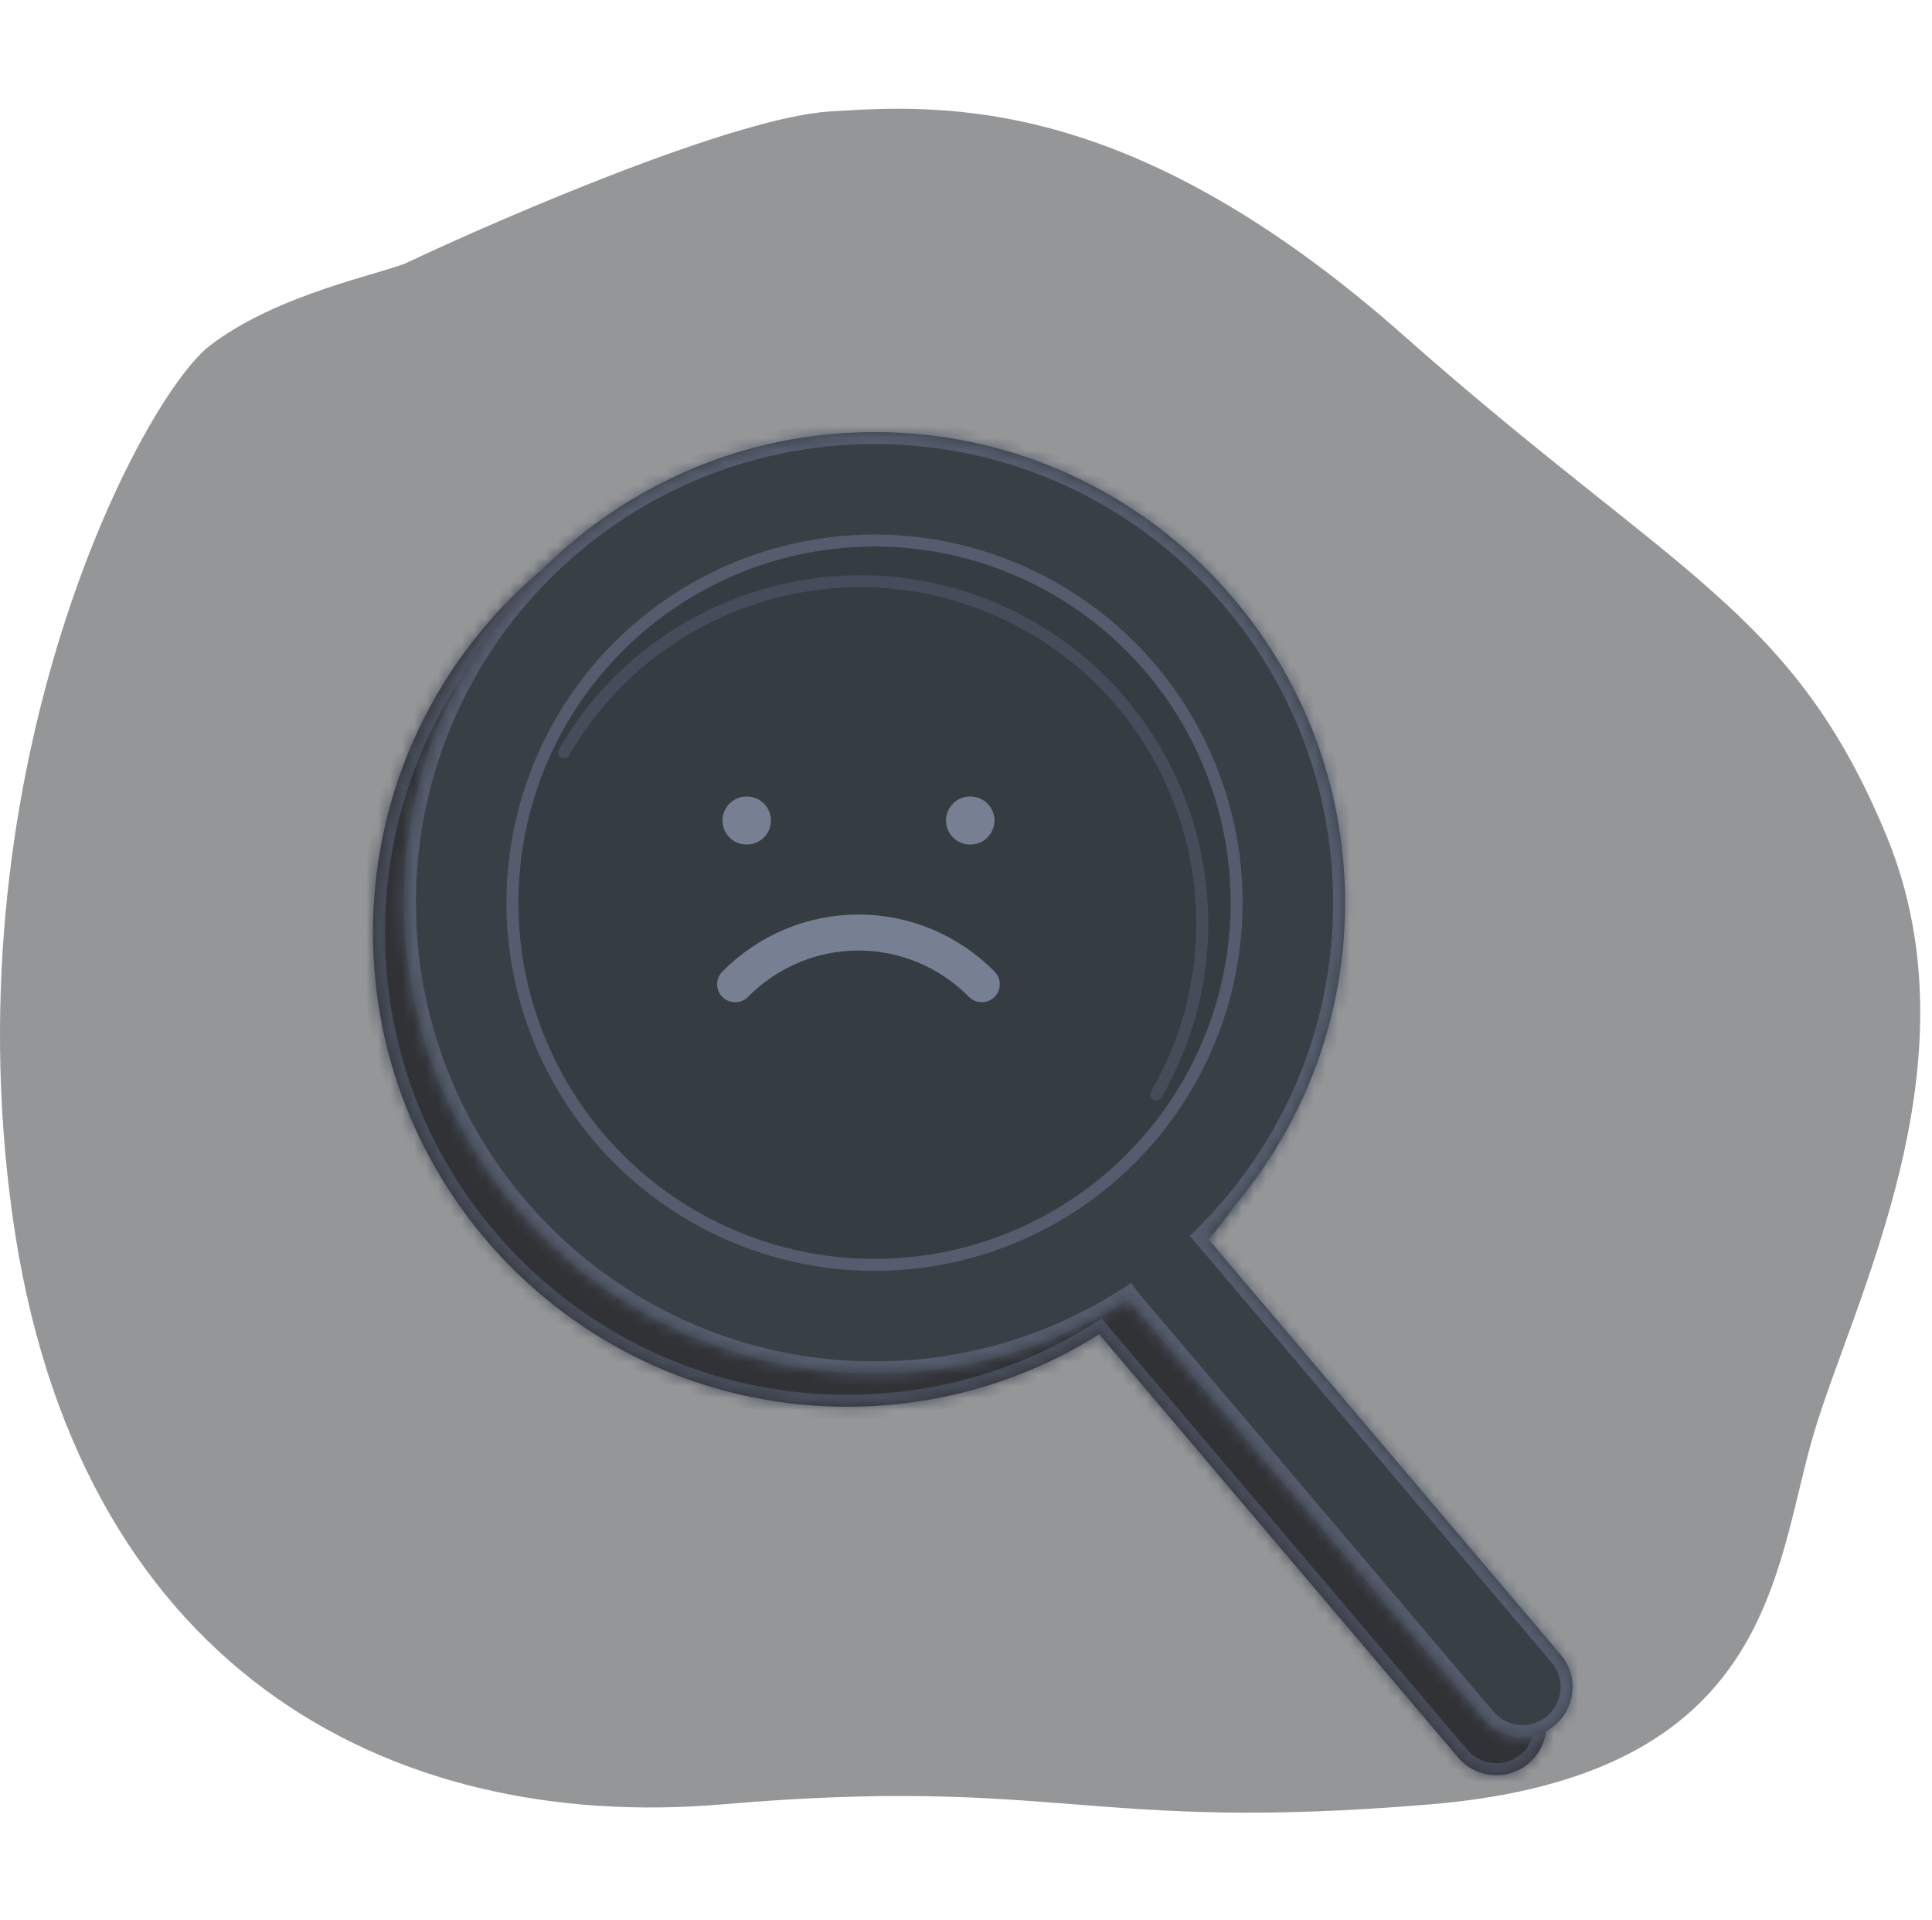 <svg width="161" height="160" viewBox="0 0 161 160" fill="none" xmlns="http://www.w3.org/2000/svg">
<path opacity="0.5" d="M69.087 9.292C61.244 9.81 42.389 17.893 33.942 21.87C31.95 22.795 23.121 24.459 17.48 28.806C11.838 33.153 -4.162 63.488 1.017 101.13C6.196 138.772 32.185 152.737 60.208 150.332C88.231 147.928 90.636 152.737 119.214 150.332C147.792 147.928 147.792 130.818 151.121 119.535C154.451 108.251 164.994 88.552 157.225 69.685C149.457 50.818 139.561 47.951 116.994 27.974C94.428 7.997 78.89 8.645 69.087 9.292Z" fill="#2B2E31"/>
<mask id="path-2-inside-1_966_22857" fill="white">
<path fill-rule="evenodd" clip-rule="evenodd" d="M95.452 108.409C104.391 101.165 110.105 90.097 110.105 77.695C110.105 55.873 92.415 38.184 70.593 38.184C48.772 38.184 31.082 55.873 31.082 77.695C31.082 99.516 48.772 117.206 70.593 117.206C78.314 117.206 85.517 114.992 91.602 111.164L121.516 146.434C123.005 148.191 125.636 148.407 127.393 146.917C128.765 145.753 129.197 143.891 128.609 142.295C126.903 143.252 124.705 142.9 123.392 141.352L95.452 108.409Z"/>
</mask>
<path fill-rule="evenodd" clip-rule="evenodd" d="M95.452 108.409C104.391 101.165 110.105 90.097 110.105 77.695C110.105 55.873 92.415 38.184 70.593 38.184C48.772 38.184 31.082 55.873 31.082 77.695C31.082 99.516 48.772 117.206 70.593 117.206C78.314 117.206 85.517 114.992 91.602 111.164L121.516 146.434C123.005 148.191 125.636 148.407 127.393 146.917C128.765 145.753 129.197 143.891 128.609 142.295C126.903 143.252 124.705 142.9 123.392 141.352L95.452 108.409Z" fill="#303236"/>
<path d="M95.452 108.409L94.822 107.632L94.028 108.276L94.689 109.055L95.452 108.409ZM91.602 111.164L92.365 110.518L91.804 109.856L91.07 110.318L91.602 111.164ZM121.516 146.434L122.278 145.788L121.516 146.434ZM127.393 146.917L128.039 147.68L127.393 146.917ZM128.609 142.295L129.547 141.949L129.142 140.849L128.119 141.422L128.609 142.295ZM123.392 141.352L124.155 140.706L123.392 141.352ZM109.105 77.695C109.105 89.783 103.537 100.57 94.822 107.632L96.081 109.186C105.245 101.76 111.105 90.412 111.105 77.695H109.105ZM70.593 39.184C91.863 39.184 109.105 56.426 109.105 77.695H111.105C111.105 55.321 92.967 37.184 70.593 37.184V39.184ZM32.082 77.695C32.082 56.426 49.324 39.184 70.593 39.184V37.184C48.22 37.184 30.082 55.321 30.082 77.695H32.082ZM70.593 116.206C49.324 116.206 32.082 98.964 32.082 77.695H30.082C30.082 100.069 48.22 118.206 70.593 118.206V116.206ZM91.07 110.318C85.139 114.048 78.12 116.206 70.593 116.206V118.206C78.507 118.206 85.894 115.936 92.135 112.011L91.07 110.318ZM90.839 111.811L120.753 147.081L122.278 145.788L92.365 110.518L90.839 111.811ZM120.753 147.081C122.6 149.259 125.862 149.527 128.039 147.68L126.746 146.155C125.411 147.287 123.411 147.123 122.278 145.788L120.753 147.081ZM128.039 147.68C129.743 146.235 130.276 143.926 129.547 141.949L127.67 142.64C128.118 143.855 127.788 145.271 126.746 146.155L128.039 147.68ZM128.119 141.422C126.823 142.15 125.152 141.881 124.155 140.706L122.63 141.999C124.257 143.918 126.983 144.353 129.098 143.167L128.119 141.422ZM124.155 140.706L96.214 107.762L94.689 109.055L122.63 141.999L124.155 140.706Z" fill="#464C59" mask="url(#path-2-inside-1_966_22857)"/>
<mask id="path-4-inside-2_966_22857" fill="white">
<path fill-rule="evenodd" clip-rule="evenodd" d="M100.516 103.031C107.664 95.927 112.09 86.087 112.09 75.214C112.09 53.556 94.534 36 72.877 36C51.22 36 33.663 53.556 33.663 75.214C33.663 96.871 51.22 114.427 72.877 114.427C80.662 114.427 87.918 112.158 94.018 108.246C94.075 108.323 94.134 108.398 94.197 108.472L123.699 143.257C125.189 145.014 127.82 145.23 129.576 143.74C131.333 142.251 131.549 139.62 130.059 137.863L100.557 103.078C100.543 103.062 100.53 103.046 100.516 103.031Z"/>
</mask>
<path fill-rule="evenodd" clip-rule="evenodd" d="M100.516 103.031C107.664 95.927 112.09 86.087 112.09 75.214C112.09 53.556 94.534 36 72.877 36C51.22 36 33.663 53.556 33.663 75.214C33.663 96.871 51.22 114.427 72.877 114.427C80.662 114.427 87.918 112.158 94.018 108.246C94.075 108.323 94.134 108.398 94.197 108.472L123.699 143.257C125.189 145.014 127.82 145.23 129.576 143.74C131.333 142.251 131.549 139.62 130.059 137.863L100.557 103.078C100.543 103.062 100.53 103.046 100.516 103.031Z" fill="#383F45"/>
<path d="M100.516 103.031L99.811 102.321L99.146 102.982L99.763 103.689L100.516 103.031ZM94.018 108.246L94.823 107.652L94.267 106.898L93.478 107.404L94.018 108.246ZM94.197 108.472L94.96 107.825L94.96 107.825L94.197 108.472ZM123.699 143.257L122.937 143.904L123.699 143.257ZM129.576 143.74L130.223 144.503L129.576 143.74ZM130.059 137.863L129.297 138.51L130.059 137.863ZM100.557 103.078L99.794 103.725L99.794 103.725L100.557 103.078ZM111.09 75.214C111.09 85.81 106.778 95.398 99.811 102.321L101.221 103.74C108.55 96.457 113.09 86.364 113.09 75.214H111.09ZM72.877 37C93.981 37 111.09 54.109 111.09 75.214H113.09C113.09 53.004 95.086 35 72.877 35V37ZM34.663 75.214C34.663 54.109 51.772 37 72.877 37V35C50.667 35 32.663 53.004 32.663 75.214H34.663ZM72.877 113.427C51.772 113.427 34.663 96.318 34.663 75.214H32.663C32.663 97.423 50.667 115.427 72.877 115.427V113.427ZM93.478 107.404C87.534 111.216 80.465 113.427 72.877 113.427V115.427C80.859 115.427 88.301 113.1 94.558 109.088L93.478 107.404ZM94.96 107.825C94.912 107.769 94.866 107.711 94.823 107.652L93.213 108.839C93.283 108.934 93.357 109.028 93.434 109.119L94.96 107.825ZM124.462 142.611L94.96 107.825L93.434 109.119L122.937 143.904L124.462 142.611ZM128.929 142.978C127.594 144.11 125.594 143.946 124.462 142.611L122.937 143.904C124.784 146.082 128.046 146.35 130.223 144.503L128.929 142.978ZM129.297 138.51C130.429 139.845 130.264 141.845 128.929 142.978L130.223 144.503C132.401 142.656 132.669 139.394 130.822 137.217L129.297 138.51ZM99.794 103.725L129.297 138.51L130.822 137.217L101.319 102.431L99.794 103.725ZM99.763 103.689C99.773 103.701 99.784 103.713 99.794 103.725L101.32 102.432C101.303 102.411 101.286 102.392 101.269 102.373L99.763 103.689Z" fill="#555C6D" mask="url(#path-4-inside-2_966_22857)"/>
<circle cx="72.877" cy="75.211" r="30.176" fill="#353C42" stroke="#555C6D"/>
<path d="M96.363 91.182C104.234 77.55 99.563 60.12 85.932 52.25C72.3 44.38 54.87 49.05 47 62.682" stroke="#464C59" stroke-linecap="round" stroke-linejoin="round"/>
<path d="M62.207 68.363H62.243M80.834 68.363H80.871" stroke="#778092" stroke-width="4" stroke-linecap="round" stroke-linejoin="round"/>
<path d="M61.262 82.005C63.988 79.245 67.684 77.695 71.539 77.695C75.393 77.695 79.09 79.245 81.816 82.005" stroke="#778092" stroke-width="3" stroke-linecap="round" stroke-linejoin="round"/>
</svg>
